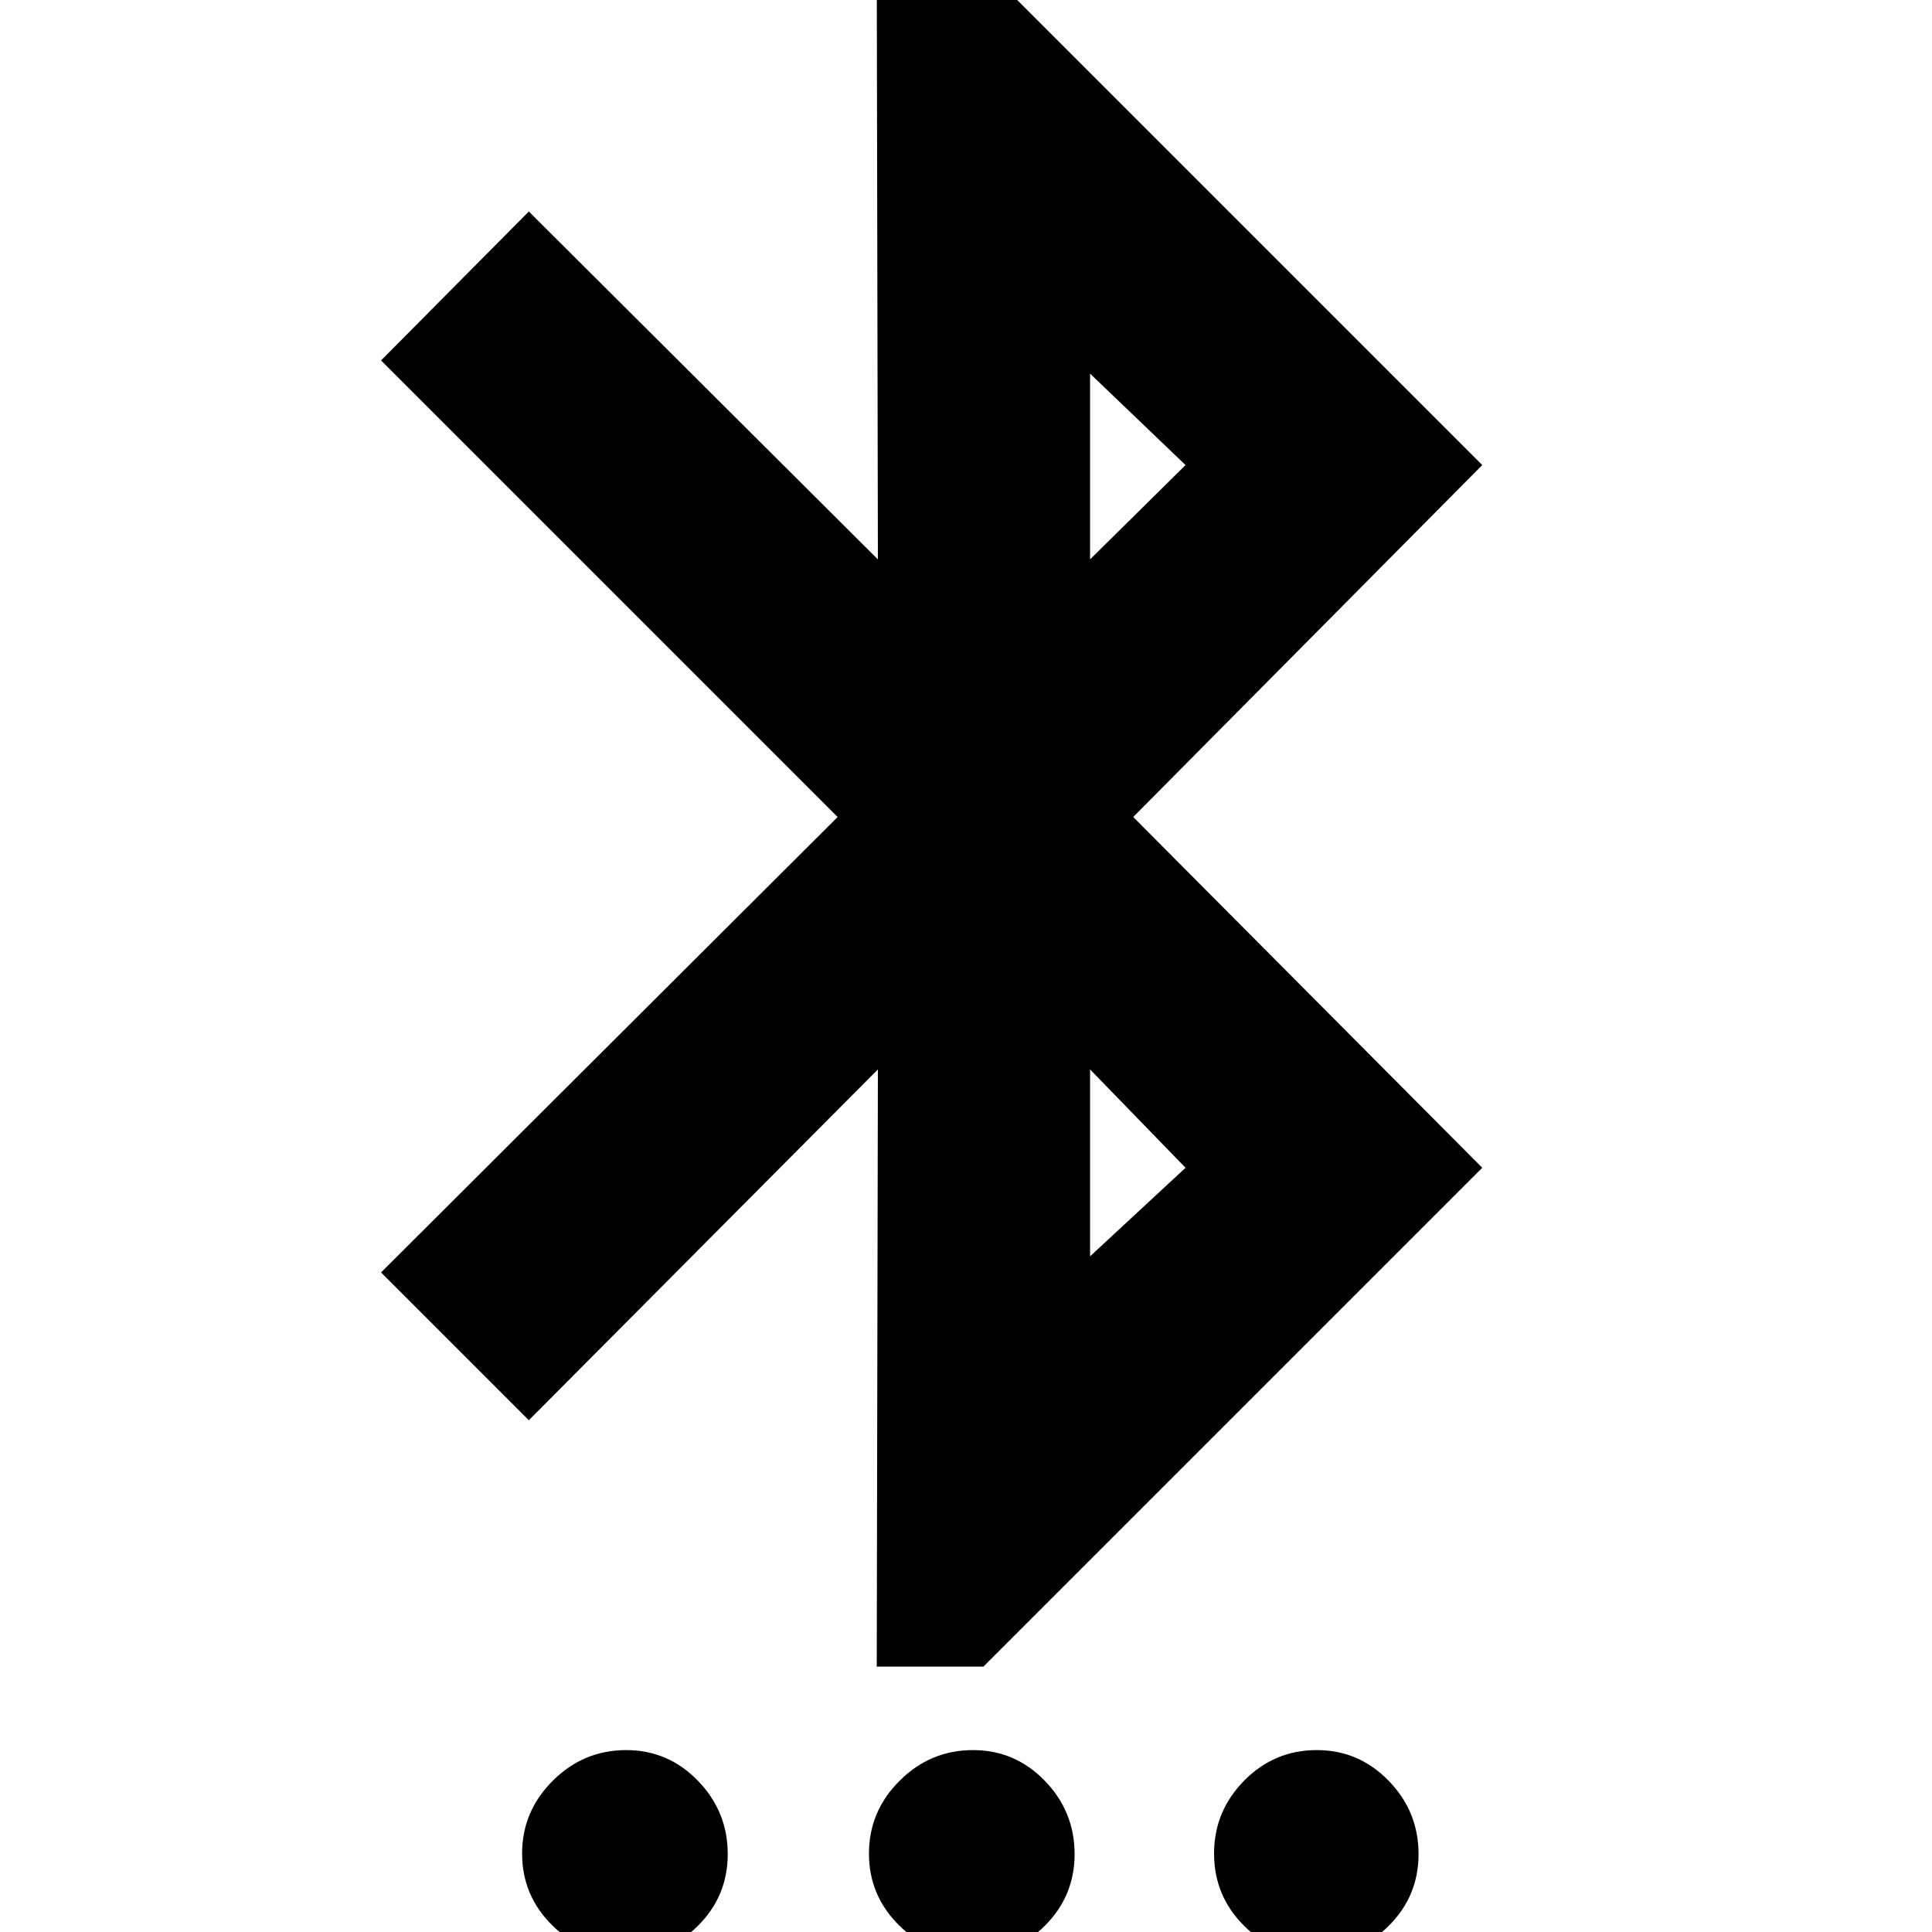 <svg xmlns="http://www.w3.org/2000/svg" height="24" viewBox="0 -960 960 960" width="24"><path d="M310.85 11.78q-21.02 0-36.22-14.87-15.2-14.86-15.2-35.89 0-21.02 15.28-36.22 15.27-15.19 36.42-15.19 20.9 0 35.69 15.27t14.79 36.42q0 20.9-14.87 35.69t-35.89 14.79Zm172.35 0q-21.03 0-36.22-14.87-15.2-14.86-15.2-35.89 0-21.02 15.28-36.22 15.27-15.19 36.41-15.19 20.91 0 35.7 15.27 14.79 15.27 14.79 36.42 0 20.9-14.87 35.69T483.2 11.78Zm170.91 0q-21.02 0-35.94-14.87-14.91-14.86-14.91-35.89 0-21.02 14.95-36.22 14.95-15.19 36.1-15.19 20.9 0 35.73 15.27 14.83 15.27 14.83 36.42 0 20.9-14.87 35.69t-35.89 14.79ZM435.65-131.87l.57-296.74L262.78-254.3l-73.43-73.44 226.87-226.3-226.87-226.87 73.43-74 173.44 172.87-.57-294.74h53l247.87 247.87-173.43 174.87 173.43 174.3-247.87 247.87h-53Zm106-203.87 47.44-44-47.44-48.87v92.87Zm0-346.3 47.44-46.87-47.44-45.44v92.31Z"/></svg>
